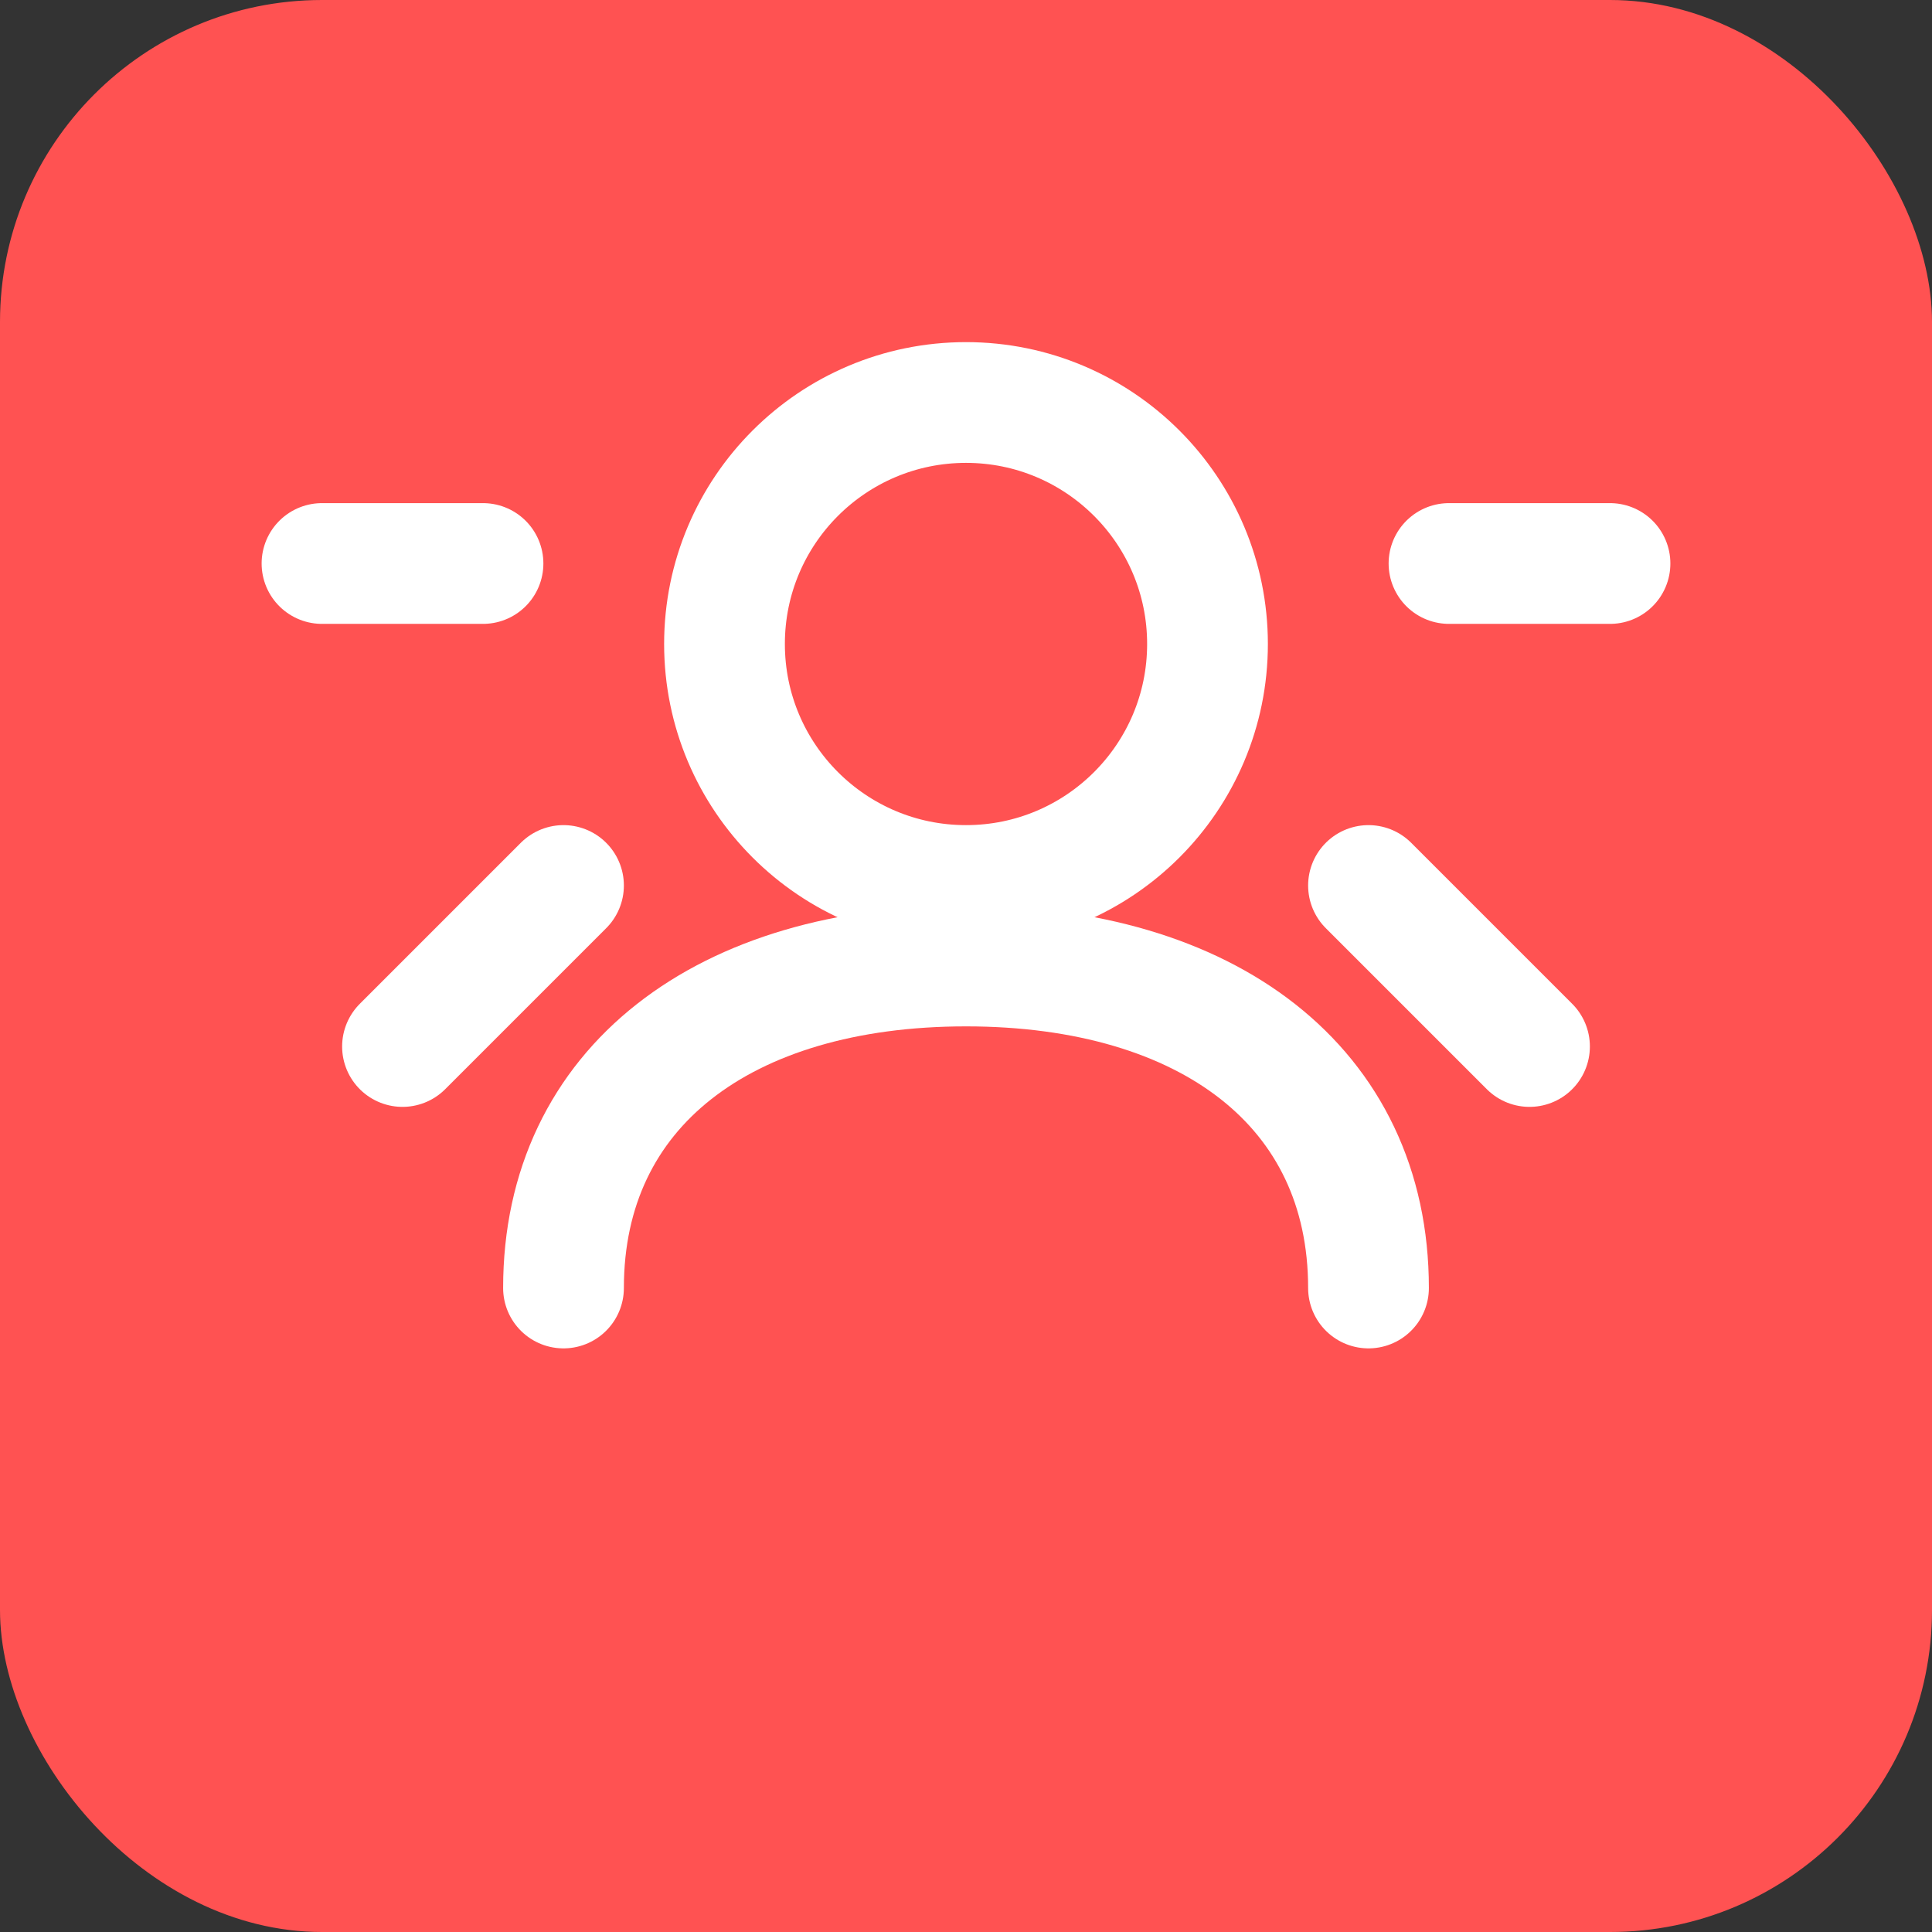 <svg xmlns="http://www.w3.org/2000/svg" viewBox="0 0 24 24" fill="none">
  <rect x="0" y="0" width="24" height="24" fill="#333333" stroke="none"/>
  <style>
    path, circle { stroke: #fff; }
    @media (prefers-color-scheme: light) {
      path, circle { stroke: #121212; }
    }
  </style>
  <rect width="24" height="24" rx="4" fill="#FF5252" />
  <circle cx="12" cy="8" r="3" stroke-width="1.5" />
  <path d="M7 16C7 13.5 9 12 12 12C15 12 17 13.5 17 16" stroke-width="1.5" stroke-linecap="round" />
  <path d="M18 7L20 7" stroke-width="1.5" stroke-linecap="round" />
  <path d="M4 7L6 7" stroke-width="1.5" stroke-linecap="round" />
  <path d="M17 11L19 13" stroke-width="1.5" stroke-linecap="round" />
  <path d="M5 13L7 11" stroke-width="1.5" stroke-linecap="round" />
</svg> 